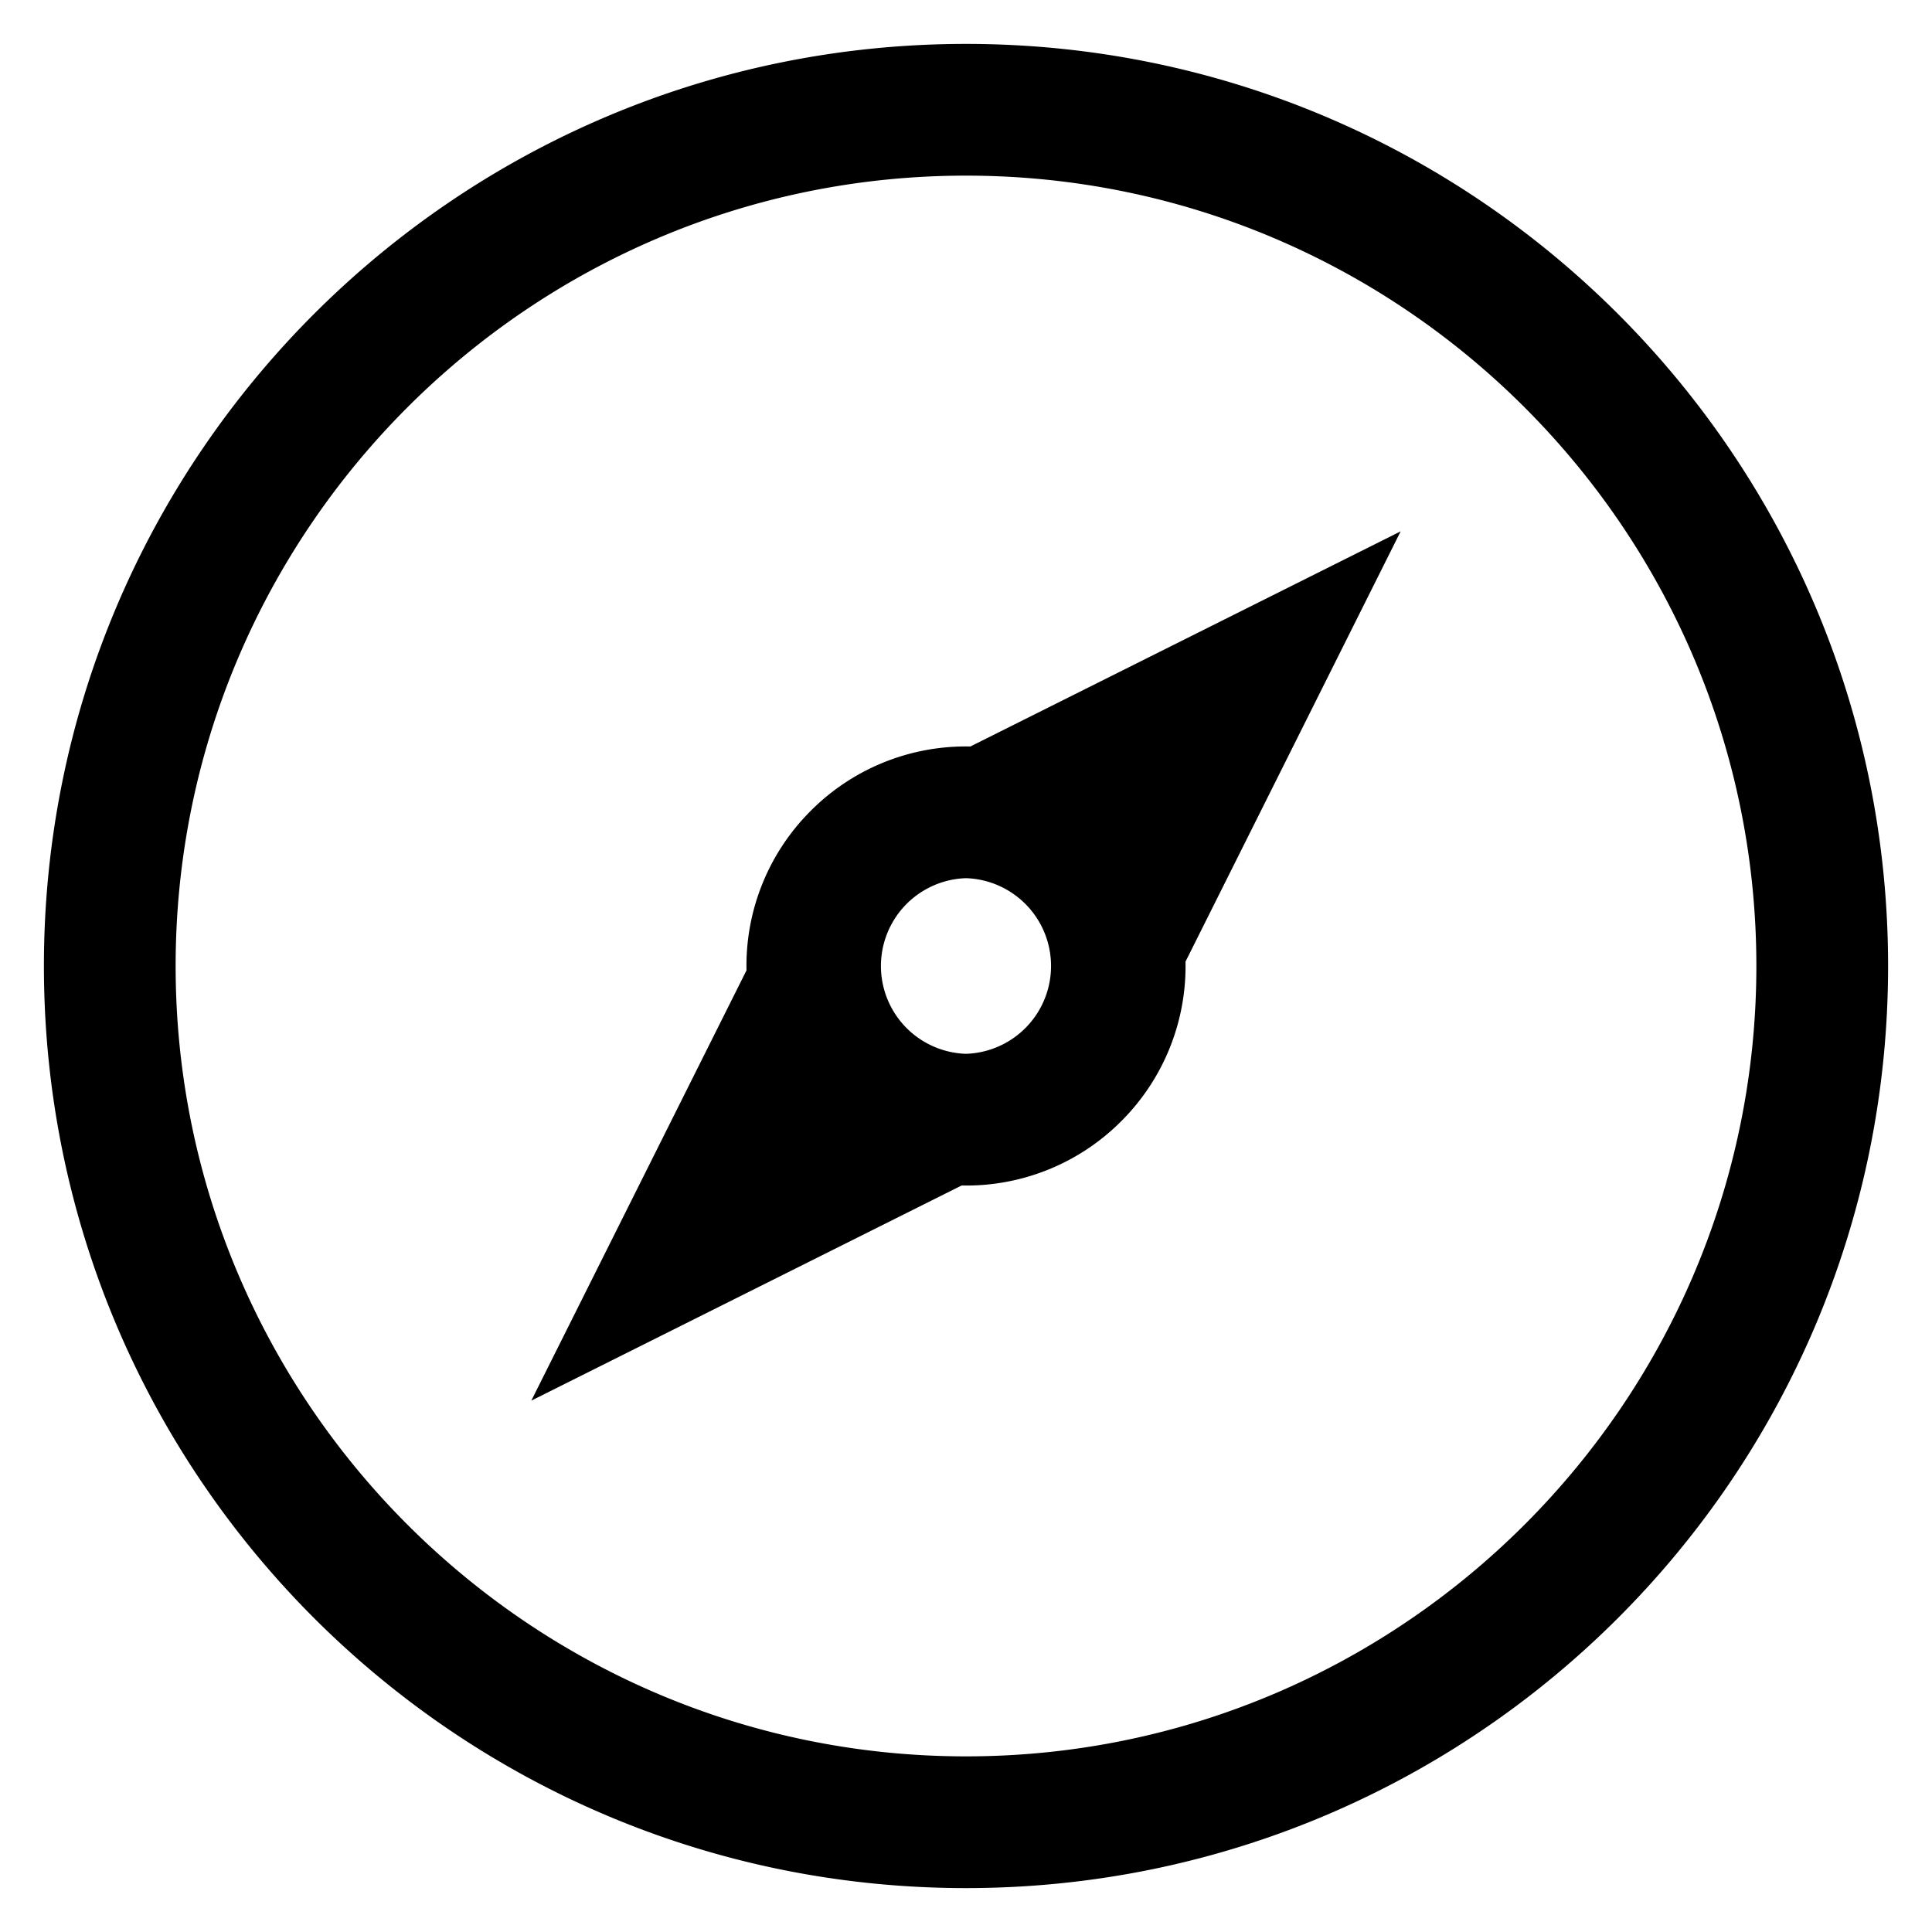 <svg class="icon" viewBox="0 0 1024 1024" xmlns="http://www.w3.org/2000/svg" width="200" height="200"><defs><style/></defs><path d="M512 23.273C242.083 23.273 23.273 242.083 23.273 512S242.083 1000.727 512 1000.727 1000.727 781.917 1000.727 512 781.917 23.273 512 23.273m0 69.818c230.982 0 418.91 187.927 418.91 418.909S742.981 930.91 512 930.91 93.09 742.981 93.09 512 281.019 93.09 512 93.09M395.66 514.305a115.968 115.968 0 0 1 34.07-84.573 115.898 115.898 0 0 1 84.574-34.071l228.073-114.037L628.34 509.696a115.968 115.968 0 0 1-34.07 84.573 115.898 115.898 0 0 1-84.597 34.071L281.6 742.377l114.06-228.073zM512 465.454a46.569 46.569 0 0 0 0 93.091 46.569 46.569 0 0 0 0-93.09z"/></svg>